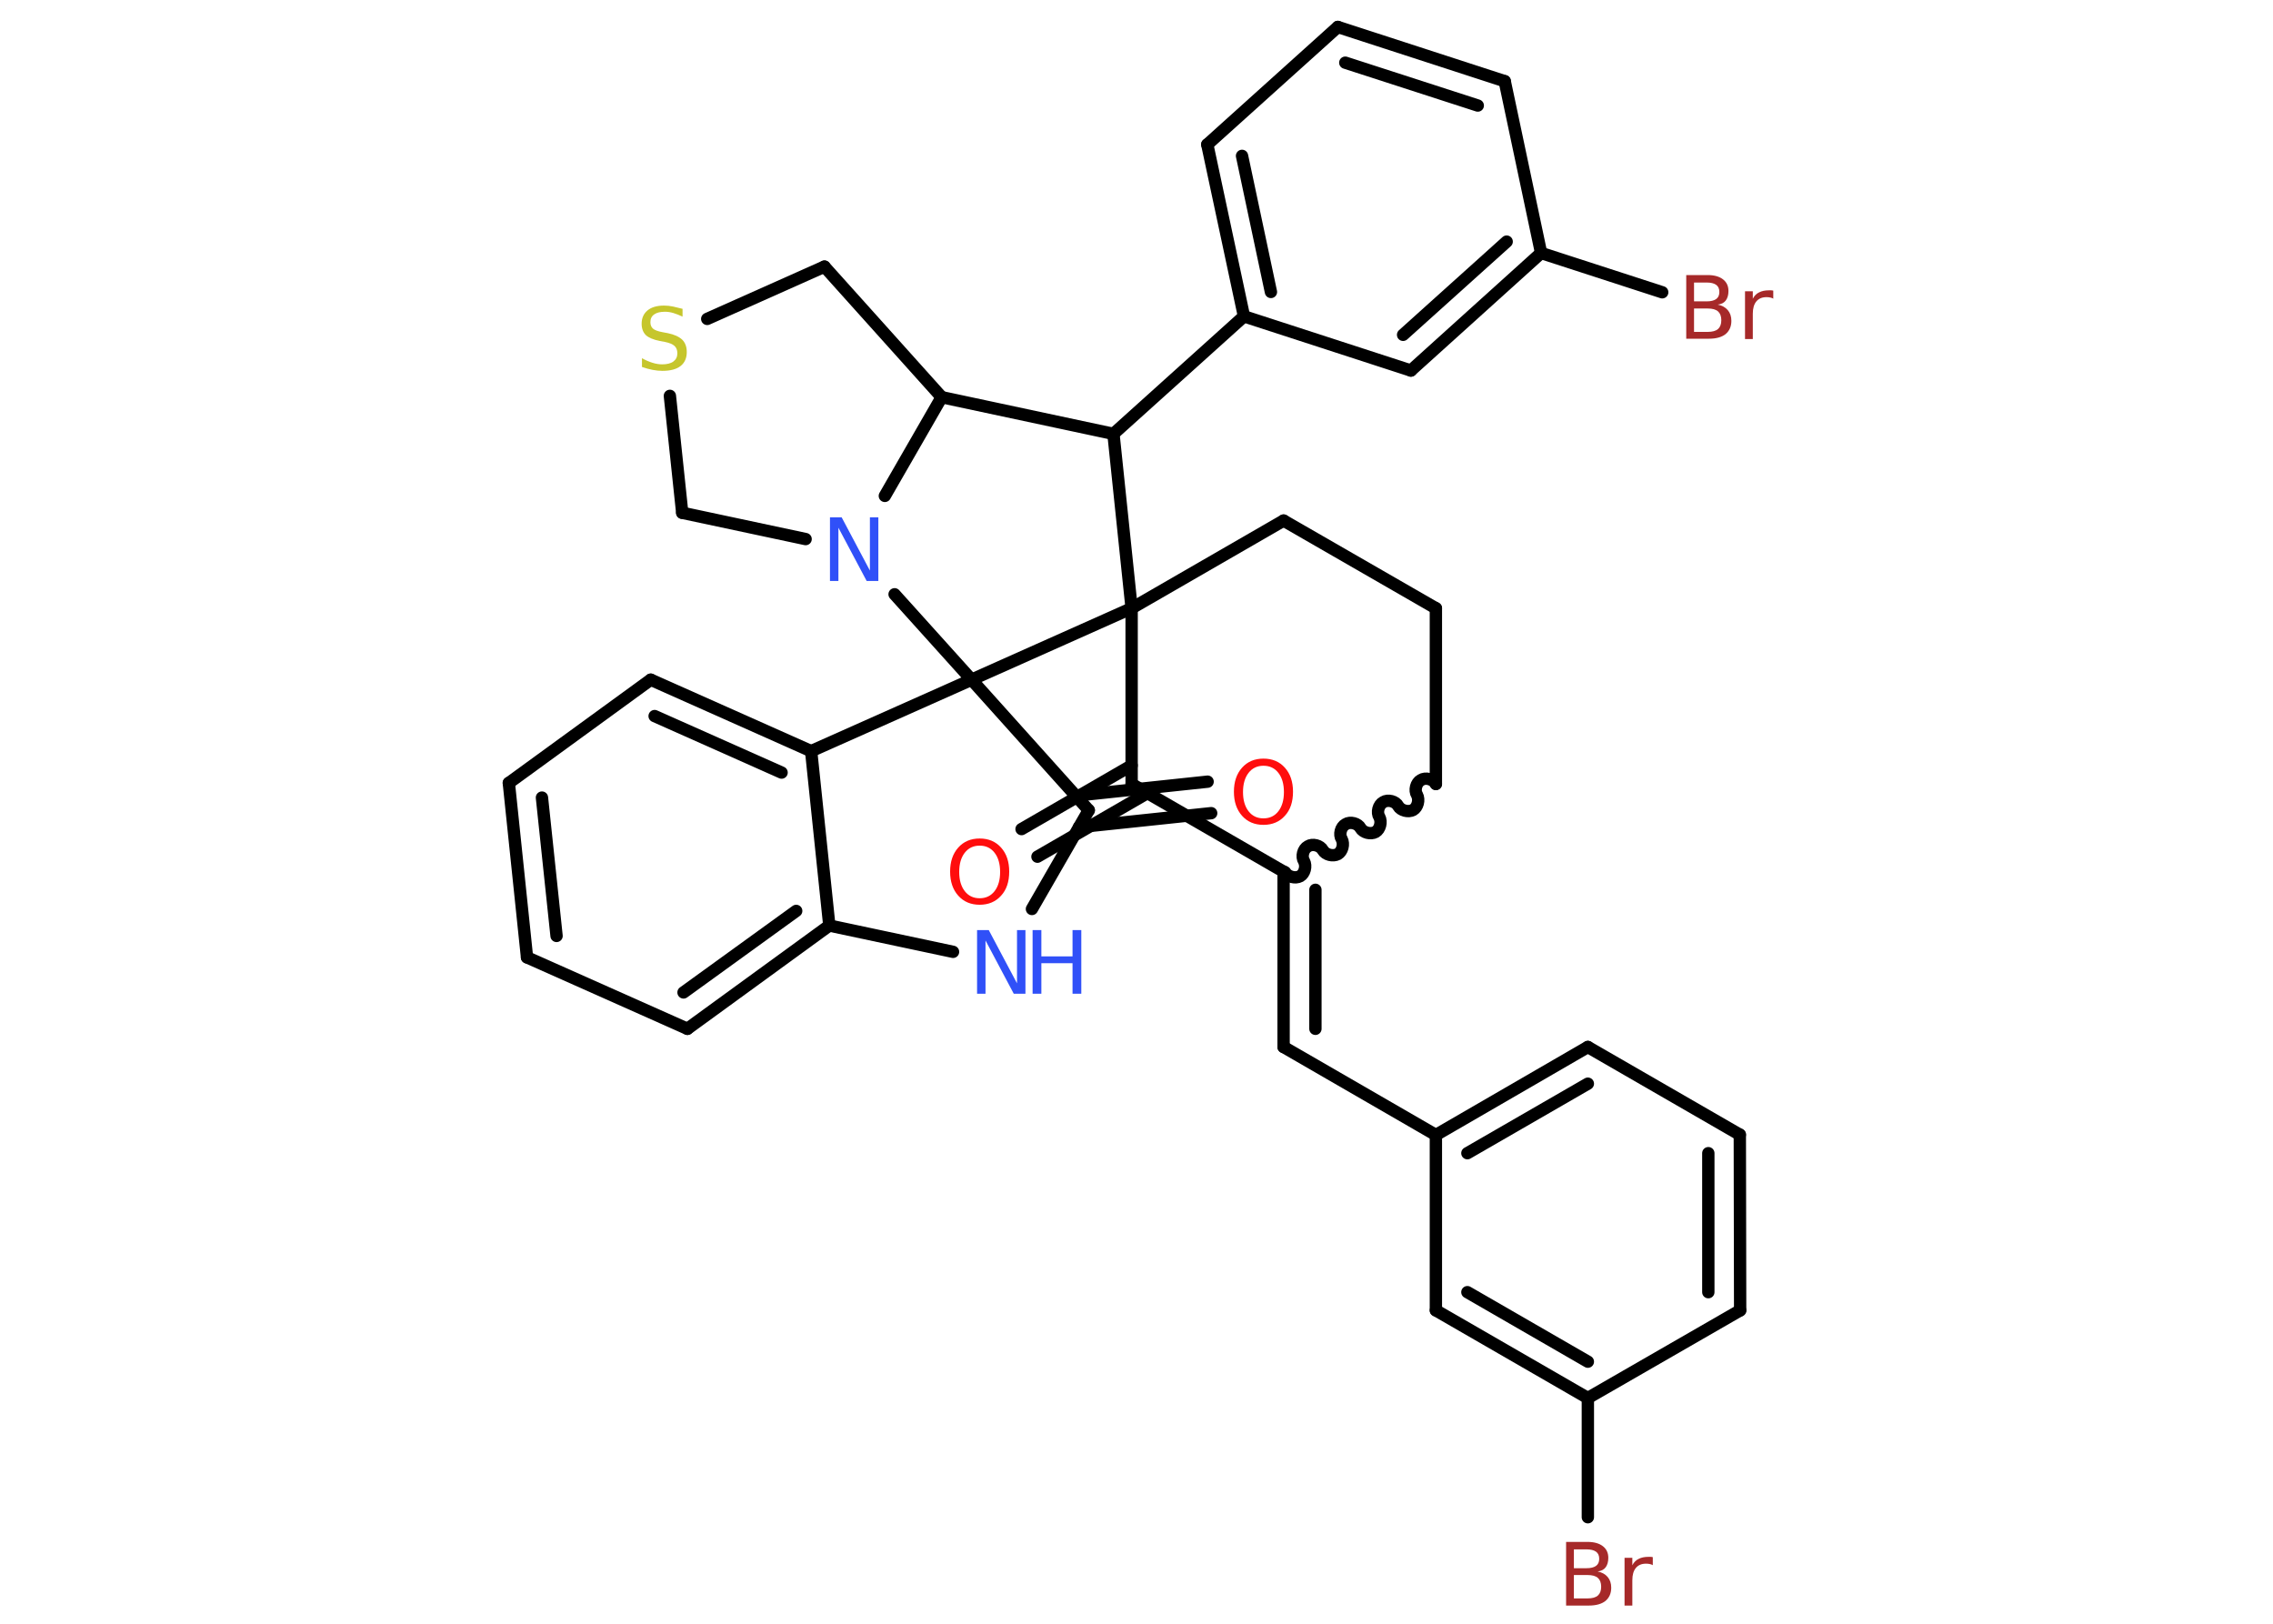 <?xml version='1.0' encoding='UTF-8'?>
<!DOCTYPE svg PUBLIC "-//W3C//DTD SVG 1.1//EN" "http://www.w3.org/Graphics/SVG/1.1/DTD/svg11.dtd">
<svg version='1.2' xmlns='http://www.w3.org/2000/svg' xmlns:xlink='http://www.w3.org/1999/xlink' width='70.0mm' height='50.0mm' viewBox='0 0 70.0 50.0'>
  <desc>Generated by the Chemistry Development Kit (http://github.com/cdk)</desc>
  <g stroke-linecap='round' stroke-linejoin='round' stroke='#000000' stroke-width='.38' fill='#3050F8'>
    <rect x='.0' y='.0' width='70.0' height='50.0' fill='#FFFFFF' stroke='none'/>
    <g id='mol1' class='mol'>
      <g id='mol1bnd1' class='bond'>
        <line x1='31.46' y1='25.53' x2='34.85' y2='23.57'/>
        <line x1='31.95' y1='26.38' x2='35.34' y2='24.42'/>
      </g>
      <line id='mol1bnd2' class='bond' x1='34.85' y1='24.14' x2='39.53' y2='26.84'/>
      <g id='mol1bnd3' class='bond'>
        <line x1='39.53' y1='32.24' x2='39.53' y2='26.84'/>
        <line x1='40.51' y1='31.68' x2='40.51' y2='27.4'/>
      </g>
      <line id='mol1bnd4' class='bond' x1='39.53' y1='32.24' x2='44.22' y2='34.95'/>
      <g id='mol1bnd5' class='bond'>
        <line x1='48.9' y1='32.24' x2='44.22' y2='34.95'/>
        <line x1='48.9' y1='33.37' x2='45.19' y2='35.51'/>
      </g>
      <line id='mol1bnd6' class='bond' x1='48.9' y1='32.24' x2='53.58' y2='34.94'/>
      <g id='mol1bnd7' class='bond'>
        <line x1='53.59' y1='40.35' x2='53.58' y2='34.94'/>
        <line x1='52.61' y1='39.79' x2='52.61' y2='35.51'/>
      </g>
      <line id='mol1bnd8' class='bond' x1='53.59' y1='40.35' x2='48.9' y2='43.05'/>
      <line id='mol1bnd9' class='bond' x1='48.9' y1='43.05' x2='48.9' y2='46.72'/>
      <g id='mol1bnd10' class='bond'>
        <line x1='44.22' y1='40.35' x2='48.9' y2='43.05'/>
        <line x1='45.19' y1='39.79' x2='48.9' y2='41.93'/>
      </g>
      <line id='mol1bnd11' class='bond' x1='44.22' y1='34.95' x2='44.22' y2='40.35'/>
      <path id='mol1bnd12' class='bond' d='M44.22 24.14c-.08 -.15 -.32 -.21 -.46 -.12c-.15 .08 -.21 .32 -.12 .46c.08 .15 .02 .38 -.12 .46c-.15 .08 -.38 .02 -.46 -.12c-.08 -.15 -.32 -.21 -.46 -.12c-.15 .08 -.21 .32 -.12 .46c.08 .15 .02 .38 -.12 .46c-.15 .08 -.38 .02 -.46 -.12c-.08 -.15 -.32 -.21 -.46 -.12c-.15 .08 -.21 .32 -.12 .46c.08 .15 .02 .38 -.12 .46c-.15 .08 -.38 .02 -.46 -.12c-.08 -.15 -.32 -.21 -.46 -.12c-.15 .08 -.21 .32 -.12 .46c.08 .15 .02 .38 -.12 .46c-.15 .08 -.38 .02 -.46 -.12' fill='none' stroke='#000000' stroke-width='.38'/>
      <line id='mol1bnd13' class='bond' x1='44.22' y1='24.14' x2='44.22' y2='18.73'/>
      <line id='mol1bnd14' class='bond' x1='44.22' y1='18.73' x2='39.53' y2='16.03'/>
      <line id='mol1bnd15' class='bond' x1='39.53' y1='16.03' x2='34.85' y2='18.73'/>
      <line id='mol1bnd16' class='bond' x1='34.85' y1='24.14' x2='34.85' y2='18.73'/>
      <line id='mol1bnd17' class='bond' x1='34.85' y1='18.73' x2='34.29' y2='13.36'/>
      <line id='mol1bnd18' class='bond' x1='34.29' y1='13.36' x2='38.31' y2='9.74'/>
      <g id='mol1bnd19' class='bond'>
        <line x1='37.18' y1='4.45' x2='38.31' y2='9.74'/>
        <line x1='38.25' y1='4.8' x2='39.14' y2='8.99'/>
      </g>
      <line id='mol1bnd20' class='bond' x1='37.18' y1='4.45' x2='41.2' y2='.83'/>
      <g id='mol1bnd21' class='bond'>
        <line x1='46.34' y1='2.5' x2='41.2' y2='.83'/>
        <line x1='45.51' y1='3.25' x2='41.43' y2='1.93'/>
      </g>
      <line id='mol1bnd22' class='bond' x1='46.34' y1='2.5' x2='47.46' y2='7.79'/>
      <line id='mol1bnd23' class='bond' x1='47.46' y1='7.79' x2='51.19' y2='9.0'/>
      <g id='mol1bnd24' class='bond'>
        <line x1='43.45' y1='11.41' x2='47.46' y2='7.79'/>
        <line x1='43.21' y1='10.31' x2='46.4' y2='7.44'/>
      </g>
      <line id='mol1bnd25' class='bond' x1='38.31' y1='9.74' x2='43.45' y2='11.41'/>
      <line id='mol1bnd26' class='bond' x1='34.29' y1='13.36' x2='29.0' y2='12.23'/>
      <line id='mol1bnd27' class='bond' x1='29.0' y1='12.23' x2='25.39' y2='8.21'/>
      <line id='mol1bnd28' class='bond' x1='25.39' y1='8.21' x2='21.78' y2='9.82'/>
      <line id='mol1bnd29' class='bond' x1='20.63' y1='12.19' x2='21.01' y2='15.79'/>
      <line id='mol1bnd30' class='bond' x1='21.01' y1='15.79' x2='24.81' y2='16.6'/>
      <line id='mol1bnd31' class='bond' x1='29.0' y1='12.23' x2='27.25' y2='15.27'/>
      <line id='mol1bnd32' class='bond' x1='27.55' y1='18.3' x2='29.92' y2='20.93'/>
      <line id='mol1bnd33' class='bond' x1='34.85' y1='18.73' x2='29.92' y2='20.93'/>
      <line id='mol1bnd34' class='bond' x1='29.92' y1='20.93' x2='33.53' y2='24.95'/>
      <g id='mol1bnd35' class='bond'>
        <line x1='33.13' y1='24.5' x2='37.19' y2='24.07'/>
        <line x1='33.23' y1='25.47' x2='37.3' y2='25.04'/>
      </g>
      <line id='mol1bnd36' class='bond' x1='33.53' y1='24.95' x2='31.78' y2='27.99'/>
      <line id='mol1bnd37' class='bond' x1='29.35' y1='29.31' x2='25.54' y2='28.5'/>
      <g id='mol1bnd38' class='bond'>
        <line x1='21.17' y1='31.68' x2='25.54' y2='28.5'/>
        <line x1='21.05' y1='30.56' x2='24.52' y2='28.05'/>
      </g>
      <line id='mol1bnd39' class='bond' x1='21.17' y1='31.68' x2='16.23' y2='29.48'/>
      <g id='mol1bnd40' class='bond'>
        <line x1='15.67' y1='24.11' x2='16.23' y2='29.48'/>
        <line x1='16.69' y1='24.56' x2='17.14' y2='28.82'/>
      </g>
      <line id='mol1bnd41' class='bond' x1='15.67' y1='24.11' x2='20.04' y2='20.93'/>
      <g id='mol1bnd42' class='bond'>
        <line x1='24.98' y1='23.13' x2='20.04' y2='20.93'/>
        <line x1='24.07' y1='23.79' x2='20.16' y2='22.05'/>
      </g>
      <line id='mol1bnd43' class='bond' x1='25.54' y1='28.5' x2='24.98' y2='23.13'/>
      <line id='mol1bnd44' class='bond' x1='29.92' y1='20.93' x2='24.98' y2='23.13'/>
      <path id='mol1atm1' class='atom' d='M30.17 26.04q-.29 .0 -.46 .22q-.17 .22 -.17 .59q.0 .37 .17 .59q.17 .22 .46 .22q.29 .0 .46 -.22q.17 -.22 .17 -.59q.0 -.37 -.17 -.59q-.17 -.22 -.46 -.22zM30.17 25.82q.41 .0 .66 .28q.25 .28 .25 .74q.0 .47 -.25 .74q-.25 .28 -.66 .28q-.41 .0 -.66 -.28q-.25 -.28 -.25 -.74q.0 -.46 .25 -.74q.25 -.28 .66 -.28z' stroke='none' fill='#FF0D0D'/>
      <path id='mol1atm10' class='atom' d='M48.47 48.5v.72h.42q.22 .0 .32 -.09q.1 -.09 .1 -.27q.0 -.18 -.1 -.27q-.1 -.09 -.32 -.09h-.42zM48.47 47.7v.59h.39q.19 .0 .29 -.07q.1 -.07 .1 -.22q.0 -.15 -.1 -.22q-.1 -.07 -.29 -.07h-.39zM48.21 47.48h.68q.3 .0 .47 .13q.17 .13 .17 .36q.0 .18 -.08 .29q-.08 .11 -.25 .13q.2 .04 .31 .17q.11 .13 .11 .33q.0 .26 -.18 .41q-.18 .14 -.51 .14h-.7v-1.96zM50.89 48.19q-.04 -.02 -.09 -.03q-.05 -.01 -.11 -.01q-.2 .0 -.31 .13q-.11 .13 -.11 .38v.78h-.24v-1.47h.24v.23q.07 -.14 .2 -.2q.12 -.06 .3 -.06q.03 .0 .06 .0q.03 .0 .07 .01v.25z' stroke='none' fill='#A62929'/>
      <path id='mol1atm22' class='atom' d='M52.17 9.5v.72h.42q.22 .0 .32 -.09q.1 -.09 .1 -.27q.0 -.18 -.1 -.27q-.1 -.09 -.32 -.09h-.42zM52.17 8.69v.59h.39q.19 .0 .29 -.07q.1 -.07 .1 -.22q.0 -.15 -.1 -.22q-.1 -.07 -.29 -.07h-.39zM51.91 8.47h.68q.3 .0 .47 .13q.17 .13 .17 .36q.0 .18 -.08 .29q-.08 .11 -.25 .13q.2 .04 .31 .17q.11 .13 .11 .33q.0 .26 -.18 .41q-.18 .14 -.51 .14h-.7v-1.96zM54.6 9.19q-.04 -.02 -.09 -.03q-.05 -.01 -.11 -.01q-.2 .0 -.31 .13q-.11 .13 -.11 .38v.78h-.24v-1.47h.24v.23q.07 -.14 .2 -.2q.12 -.06 .3 -.06q.03 .0 .06 .0q.03 .0 .07 .01v.25z' stroke='none' fill='#A62929'/>
      <path id='mol1atm26' class='atom' d='M21.02 9.49v.26q-.15 -.07 -.28 -.11q-.13 -.04 -.26 -.04q-.22 .0 -.33 .08q-.12 .08 -.12 .24q.0 .13 .08 .2q.08 .07 .3 .11l.16 .03q.29 .06 .44 .2q.14 .14 .14 .38q.0 .28 -.19 .43q-.19 .15 -.56 .15q-.14 .0 -.3 -.03q-.16 -.03 -.33 -.09v-.27q.16 .09 .32 .14q.16 .05 .3 .05q.23 .0 .35 -.09q.12 -.09 .12 -.25q.0 -.15 -.09 -.23q-.09 -.08 -.29 -.12l-.16 -.03q-.3 -.06 -.43 -.18q-.13 -.13 -.13 -.35q.0 -.26 .18 -.41q.18 -.15 .51 -.15q.14 .0 .28 .03q.14 .03 .29 .07z' stroke='none' fill='#C6C62C'/>
      <path id='mol1atm28' class='atom' d='M25.56 15.93h.36l.87 1.64v-1.64h.26v1.96h-.36l-.87 -1.64v1.64h-.26v-1.96z' stroke='none'/>
      <path id='mol1atm31' class='atom' d='M38.91 23.58q-.29 .0 -.46 .22q-.17 .22 -.17 .59q.0 .37 .17 .59q.17 .22 .46 .22q.29 .0 .46 -.22q.17 -.22 .17 -.59q.0 -.37 -.17 -.59q-.17 -.22 -.46 -.22zM38.91 23.36q.41 .0 .66 .28q.25 .28 .25 .74q.0 .47 -.25 .74q-.25 .28 -.66 .28q-.41 .0 -.66 -.28q-.25 -.28 -.25 -.74q.0 -.46 .25 -.74q.25 -.28 .66 -.28z' stroke='none' fill='#FF0D0D'/>
      <g id='mol1atm32' class='atom'>
        <path d='M30.09 28.64h.36l.87 1.64v-1.64h.26v1.96h-.36l-.87 -1.64v1.64h-.26v-1.96z' stroke='none'/>
        <path d='M31.8 28.64h.27v.81h.96v-.81h.27v1.96h-.27v-.94h-.96v.94h-.27v-1.96z' stroke='none'/>
      </g>
    </g>
  </g>
</svg>
